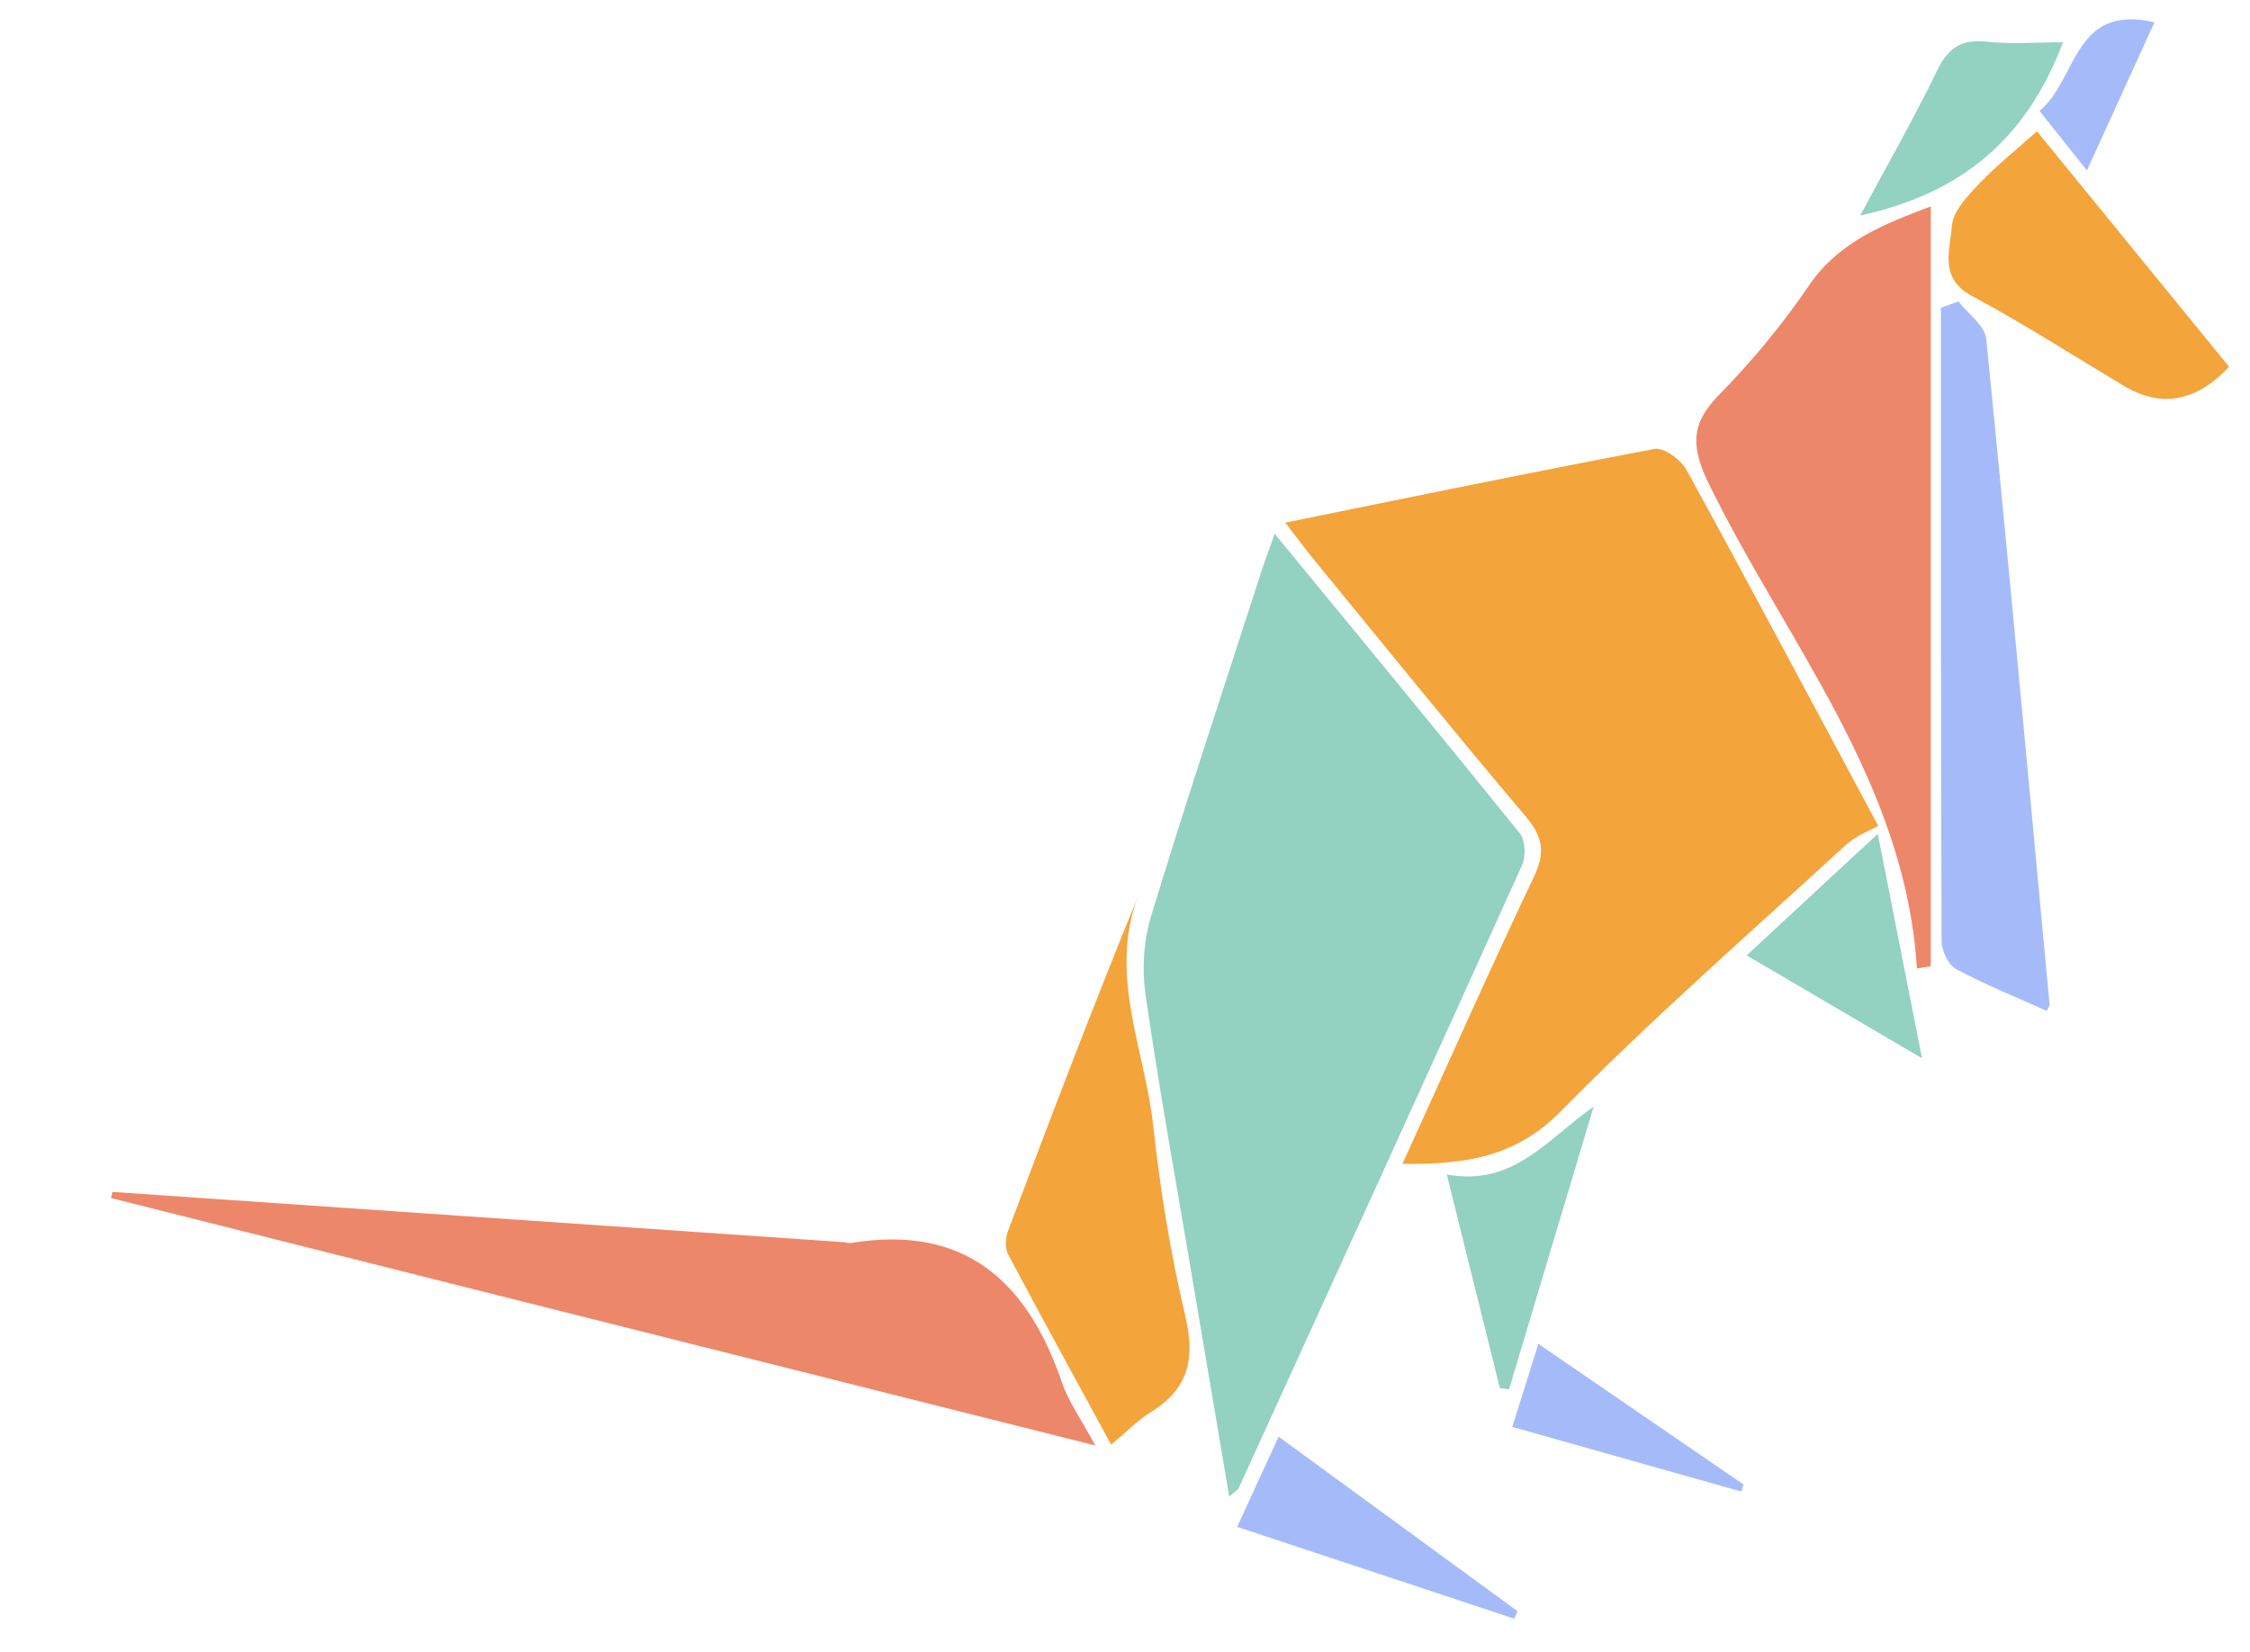 <svg width="113" height="83" viewBox="0 0 113 83" fill="none" xmlns="http://www.w3.org/2000/svg">
<path d="M70.433 58.469C72.719 53.449 74.818 48.713 77.043 44.034C77.626 42.806 77.48 42.027 76.617 41.005C73.043 36.784 69.566 32.478 66.056 28.196C65.594 27.637 65.165 27.049 64.549 26.254C70.883 24.969 76.982 23.704 83.101 22.552C83.563 22.467 84.418 23.092 84.698 23.602C87.843 29.336 90.91 35.11 94.327 41.484C93.881 41.739 93.208 41.983 92.722 42.428C87.899 46.856 82.963 51.175 78.376 55.833C76.107 58.141 73.594 58.493 70.437 58.469H70.433Z" fill="#F3A43A"/>
<path d="M64.014 26.81C68.228 31.939 72.305 36.874 76.321 41.853C76.605 42.202 76.641 43.008 76.447 43.446C71.734 53.891 66.976 64.312 62.218 74.737C62.17 74.846 62.032 74.915 61.736 75.187C61.076 71.278 60.435 67.519 59.803 63.756C59.029 59.17 58.198 54.593 57.534 49.987C57.347 48.705 57.428 47.278 57.805 46.041C59.572 40.239 61.485 34.481 63.349 28.712C63.527 28.156 63.734 27.613 64.018 26.81H64.014Z" fill="#93D1C1"/>
<path d="M96.271 48.648C95.692 39.298 89.735 32.288 85.861 24.385C84.945 22.52 84.851 21.348 86.326 19.844C87.972 18.165 89.5 16.328 90.821 14.382C92.381 12.083 94.707 11.232 96.968 10.368V48.535L96.271 48.653V48.648Z" fill="#ED876A"/>
<path d="M5.645 59.876C17.884 60.715 30.122 61.559 42.357 62.398C42.49 62.406 42.628 62.459 42.758 62.438C48.46 61.502 51.605 64.377 53.339 69.461C53.659 70.402 54.267 71.241 55.005 72.612C38.26 68.403 21.916 64.291 5.576 60.184C5.6 60.079 5.621 59.977 5.645 59.872V59.876Z" fill="#ED876A"/>
<path d="M55.803 72.567C54.016 69.283 52.301 66.161 50.632 63.014C50.469 62.71 50.49 62.203 50.615 61.867C52.719 56.259 54.85 50.668 57.128 45.093C55.673 49.05 57.509 52.764 57.918 56.559C58.267 59.771 58.789 62.986 59.531 66.128C60.029 68.253 59.697 69.761 57.817 70.921C57.144 71.335 56.585 71.927 55.807 72.571L55.803 72.567Z" fill="#F3A43A"/>
<path d="M102.784 50.777C101.268 50.096 99.712 49.472 98.245 48.685C97.848 48.47 97.512 47.752 97.512 47.262C97.471 36.663 97.479 26.06 97.479 15.461C97.771 15.355 98.067 15.246 98.359 15.14C98.841 15.769 99.688 16.357 99.753 17.026C100.871 28.168 101.892 39.323 102.934 50.473C102.938 50.526 102.881 50.587 102.784 50.781V50.777Z" fill="#A5BBF9"/>
<path d="M102.298 6.593C105.512 10.53 108.734 14.483 111.951 18.425C110.303 20.184 108.543 20.505 106.671 19.386C104.13 17.869 101.642 16.264 99.036 14.869C97.362 13.973 97.942 12.549 98.027 11.349C98.08 10.623 98.793 9.869 99.36 9.269C100.211 8.369 101.192 7.59 102.298 6.597V6.593Z" fill="#F3A43A"/>
<path d="M87.721 47.992C89.95 45.928 91.951 44.071 94.306 41.889C95.064 45.729 95.749 49.212 96.527 53.161C93.427 51.341 90.732 49.759 87.721 47.992Z" fill="#93D1C1"/>
<path d="M75.329 69.737C74.469 66.278 73.61 62.824 72.662 59C76.018 59.616 77.712 57.216 80.038 55.59C78.619 60.326 77.205 65.058 75.787 69.794C75.633 69.773 75.483 69.757 75.329 69.737Z" fill="#93D1C1"/>
<path d="M93.426 10.826C94.804 8.251 96.137 5.916 97.308 3.503C97.867 2.352 98.568 1.958 99.812 2.096C100.992 2.226 102.195 2.125 103.606 2.125C101.758 7.039 98.443 9.735 93.426 10.826Z" fill="#93D1C1"/>
<path d="M62.133 76.703C62.846 75.15 63.482 73.767 64.216 72.17C68.313 75.166 72.264 78.053 76.211 80.936C76.159 81.062 76.106 81.188 76.049 81.313C71.458 79.793 66.866 78.272 62.133 76.703Z" fill="#A5BBF9"/>
<path d="M87.452 74.927C83.659 73.856 79.87 72.786 75.951 71.679C76.405 70.232 76.802 68.971 77.26 67.507C80.814 69.944 84.19 72.259 87.566 74.574C87.529 74.692 87.489 74.809 87.452 74.927Z" fill="#A5BBF9"/>
<path d="M102.428 5.571C104.341 4.01 104.105 0.17 108.203 1.119C107.108 3.52 106.026 5.892 104.811 8.564C103.915 7.436 103.226 6.569 102.428 5.571Z" fill="#A5BBF9"/>
</svg>
